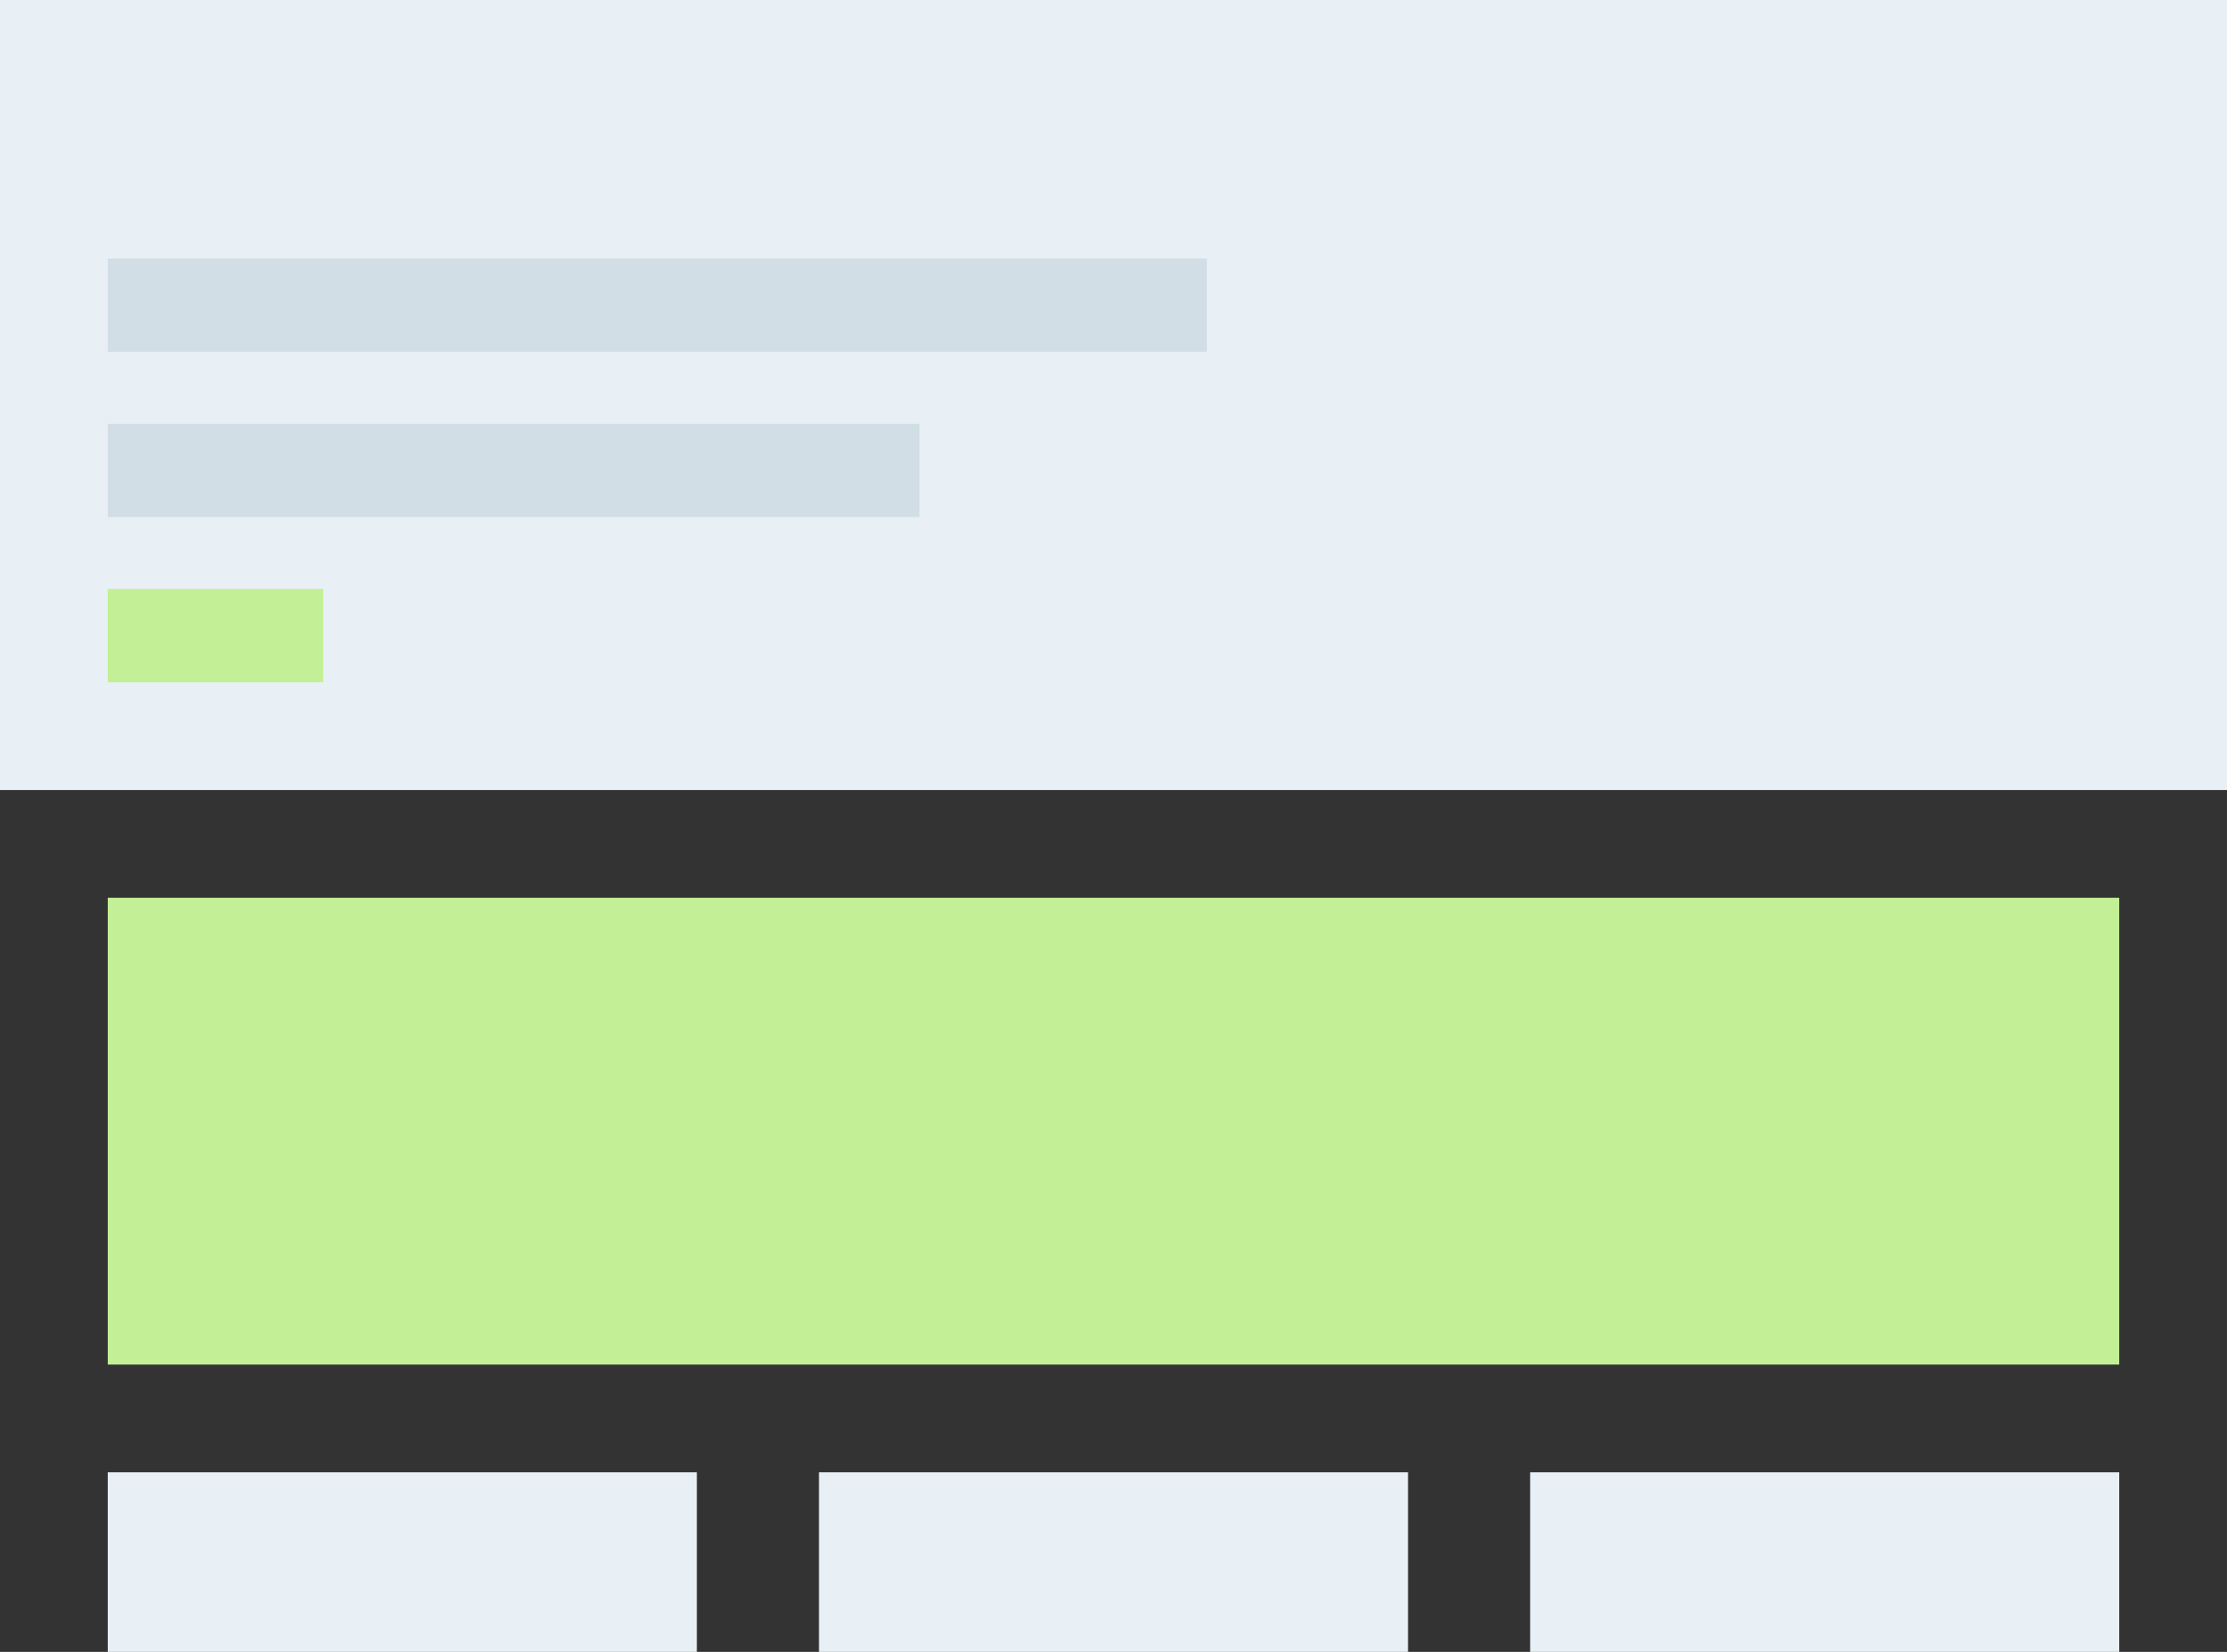 <?xml version="1.0" encoding="utf-8"?>
<!-- Generator: Adobe Illustrator 17.1.0, SVG Export Plug-In . SVG Version: 6.00 Build 0)  -->
<!DOCTYPE svg PUBLIC "-//W3C//DTD SVG 1.1//EN" "http://www.w3.org/Graphics/SVG/1.1/DTD/svg11.dtd">
<svg version="1.1" id="Layer_1" xmlns="http://www.w3.org/2000/svg" xmlns:xlink="http://www.w3.org/1999/xlink" x="0px" y="0px"
	 viewBox="0 0 310 230" enable-background="new 0 0 310 230" xml:space="preserve">
<rect x="0" y="0" width="310" height="230" fill="#333333" stroke="none"/>
<rect fill="#E8F0F5" width="310" height="110"/>
<rect x="114" y="205" fill="#E8F0F5" width="82" height="25"/>
<rect x="15" y="205" fill="#E8F0F5" width="82" height="25"/>
<rect x="213" y="205" fill="#E8F0F5" width="82" height="25"/>
<rect x="15" y="36" fill="#D2DEE6" width="153" height="13"/>
<rect x="15" y="59" fill="#D2DEE6" width="113" height="13"/>
<rect x="15" y="82" fill="#C3EF96" width="30" height="13"/>
<rect x="15" y="125" fill="#C3EF96" width="280" height="65"/>
</svg>
